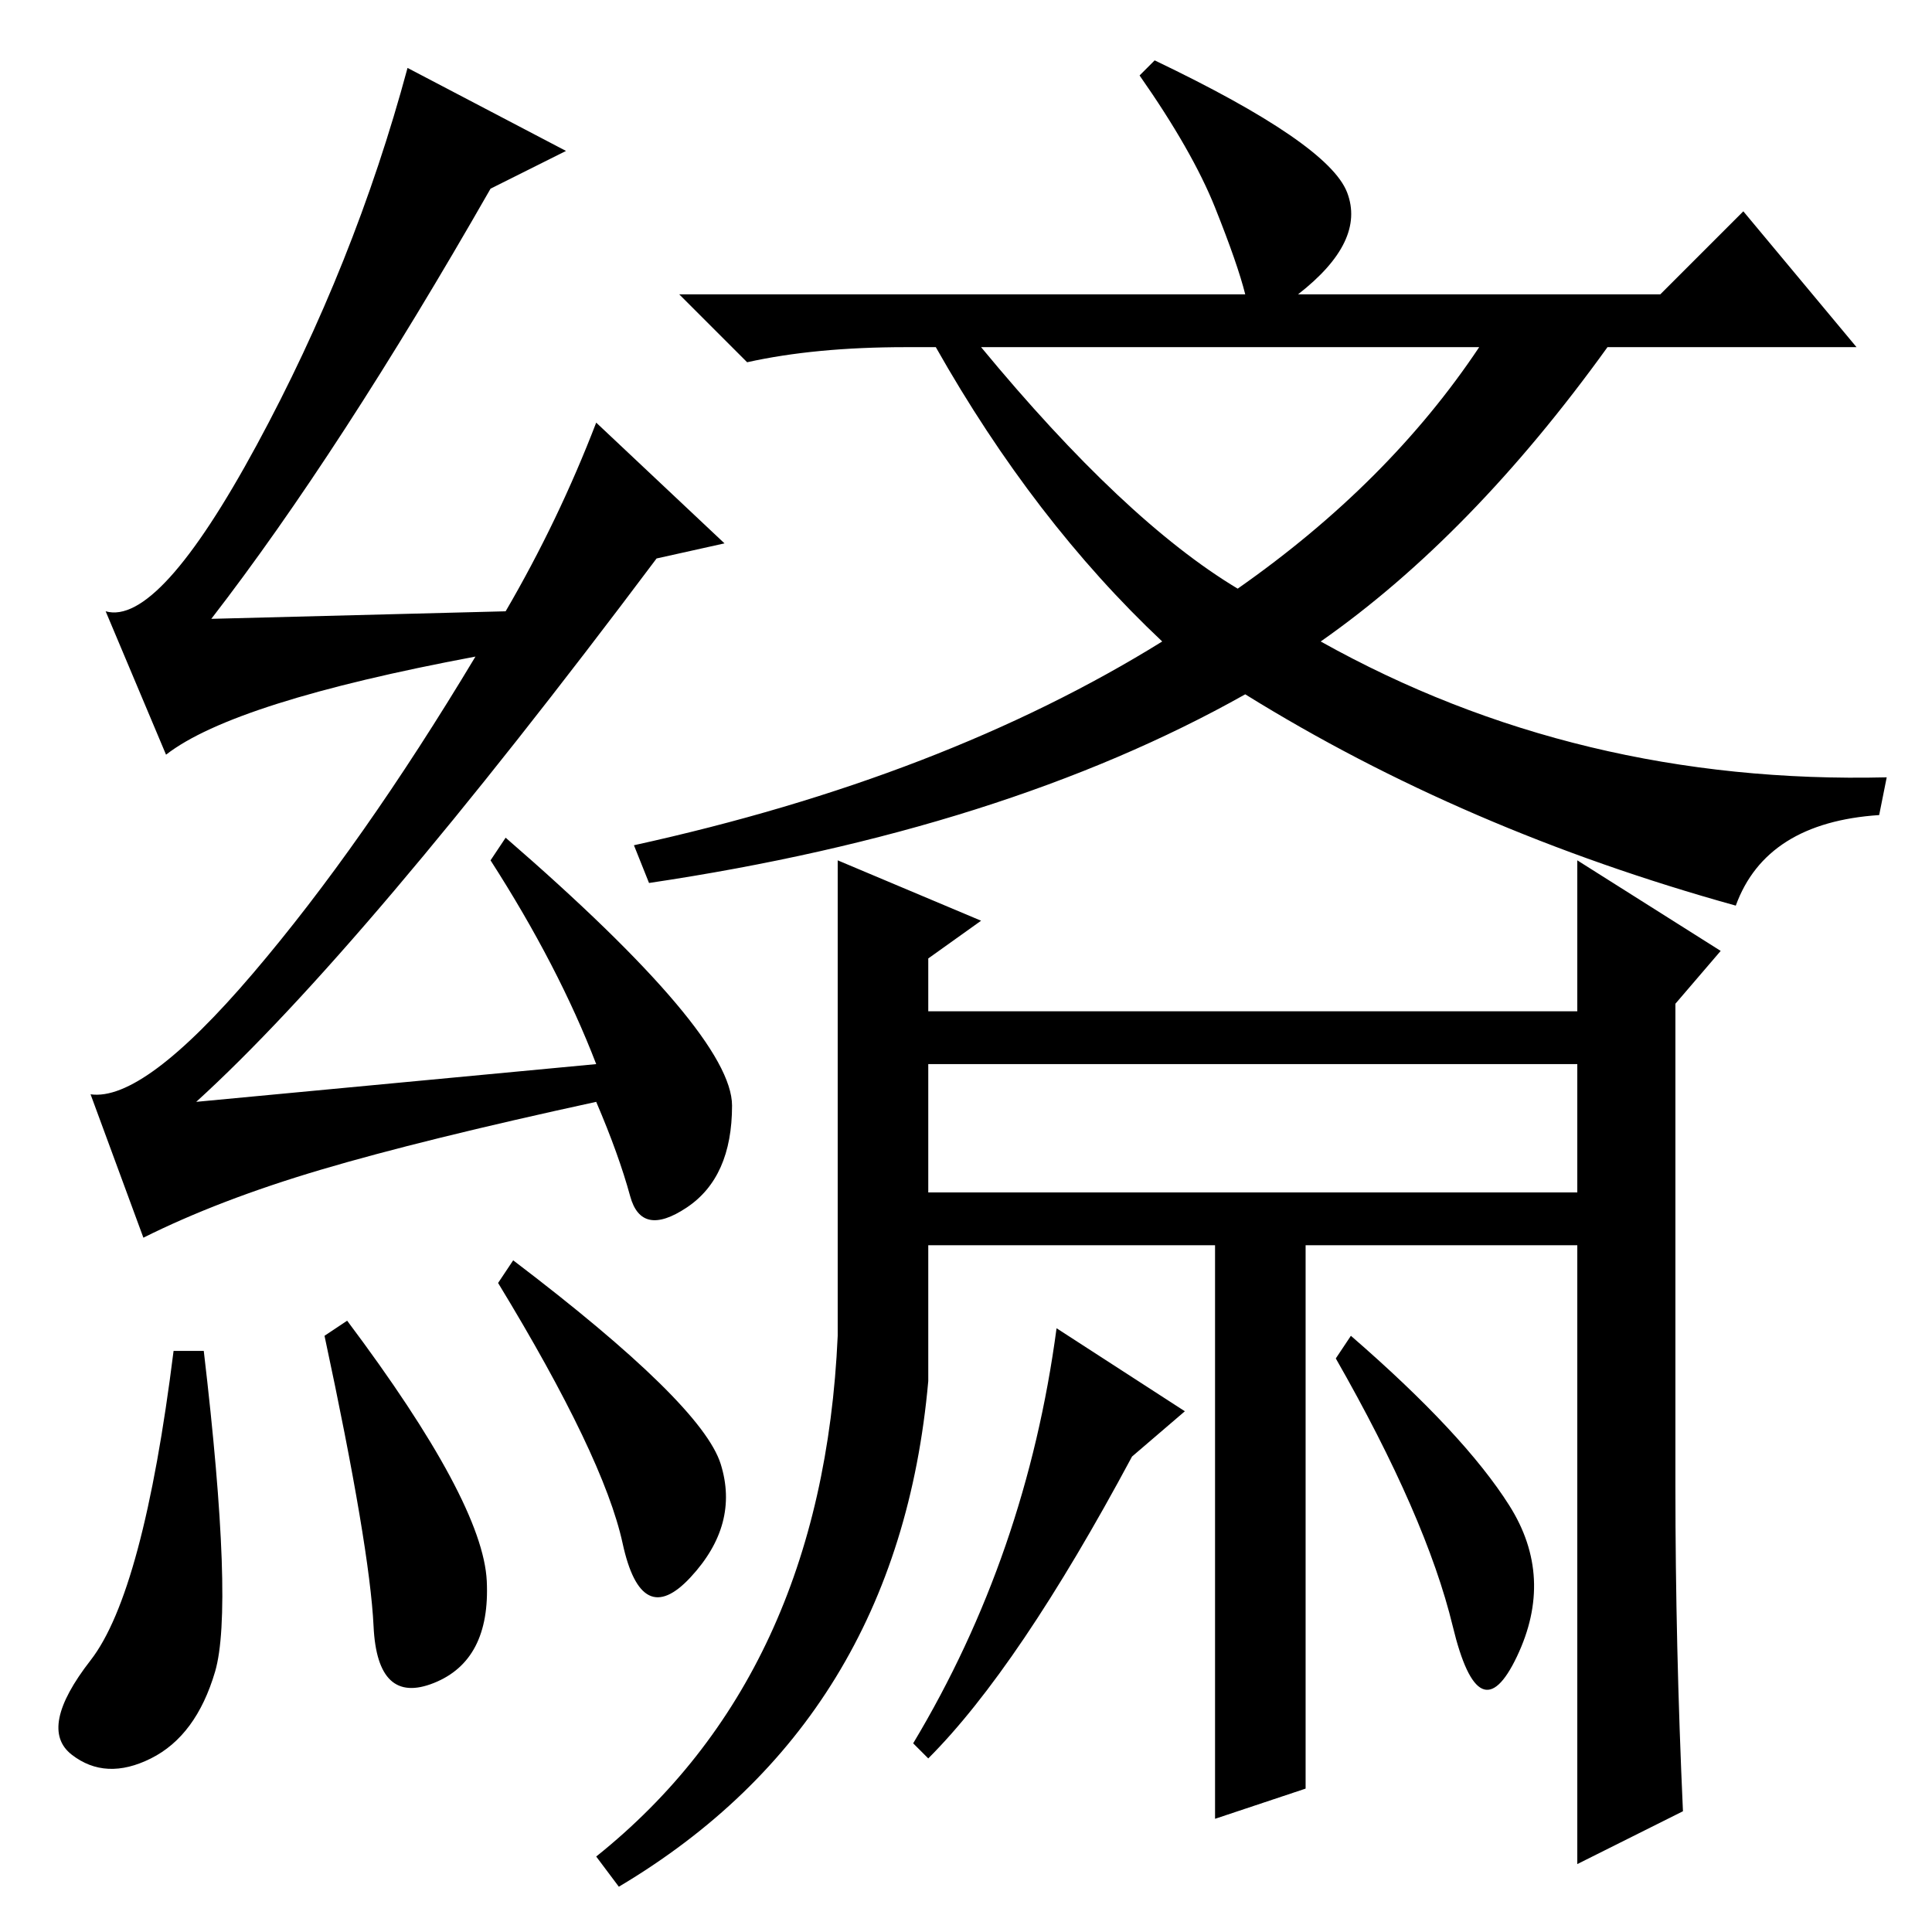 <?xml version="1.0" standalone="no"?>
<!DOCTYPE svg PUBLIC "-//W3C//DTD SVG 1.1//EN" "http://www.w3.org/Graphics/SVG/1.1/DTD/svg11.dtd" >
<svg xmlns="http://www.w3.org/2000/svg" xmlns:xlink="http://www.w3.org/1999/xlink" version="1.1" viewBox="0 -36 256 256">
  <g transform="matrix(1 0 0 -1 0 220)">
   <path fill="currentColor"
d="M151 246l2 2q23 -11 25.5 -17.5t-6.5 -13.5h48l11 11l15 -18h-33q-18 -25 -38 -39q34 -19 75 -18l-1 -5q-15 -1 -19 -12q-36 10 -65 28q-32 -18 -79 -25l-2 5q41 9 70 27q-17 16 -30 39h-4q-12 0 -21 -2l-9 9h75q-1 4 -4 11.5t-10 17.5zM196 210h-66q19 -23 34 -32
q20 14 32 32zM209 142l19 -12l-6 -7v-64q0 -21 1 -43l-14 -7v133zM123 73q-4 -45 -41 -67l-3 4q30 24 32 69v63l19 -8l-7 -5v-56zM213 122v-7h-93v7h93zM118 91v7h94v-7h-39v-72l-12 -4v76h-43zM140 80l17 -11l-7 -6q-15 -28 -27 -40l-2 2q15 25 19 55zM177 76l2 3
q15 -13 21 -22.5t1 -20t-8.5 4t-15.5 35.5zM27 77q4 -34 1.5 -42.5t-8.5 -11.5t-10.5 0.5t2.5 12.5t11 41h4zM43 79l3 2q18 -24 18.5 -34.5t-7 -13.5t-8 7.5t-6.5 38.5zM68 89q25 -19 27.5 -27t-4 -15t-9 4.5t-16.5 34.5zM65 231q-20 -35 -37 -57l39 1q7 12 12 25l17 -16
l-9 -2q-39 -52 -61 -72l53 5q-5 13 -14 27l2 3q30 -26 30 -35.5t-6 -13.5t-7.5 1.5t-4.5 12.5q-23 -5 -36.5 -9t-23.5 -9l-7 19q7 -1 21.5 16t29.5 42q-32 -6 -41 -13l-8 19q7 -2 20 22t20 50l21 -11z" />
  </g>

</svg>
